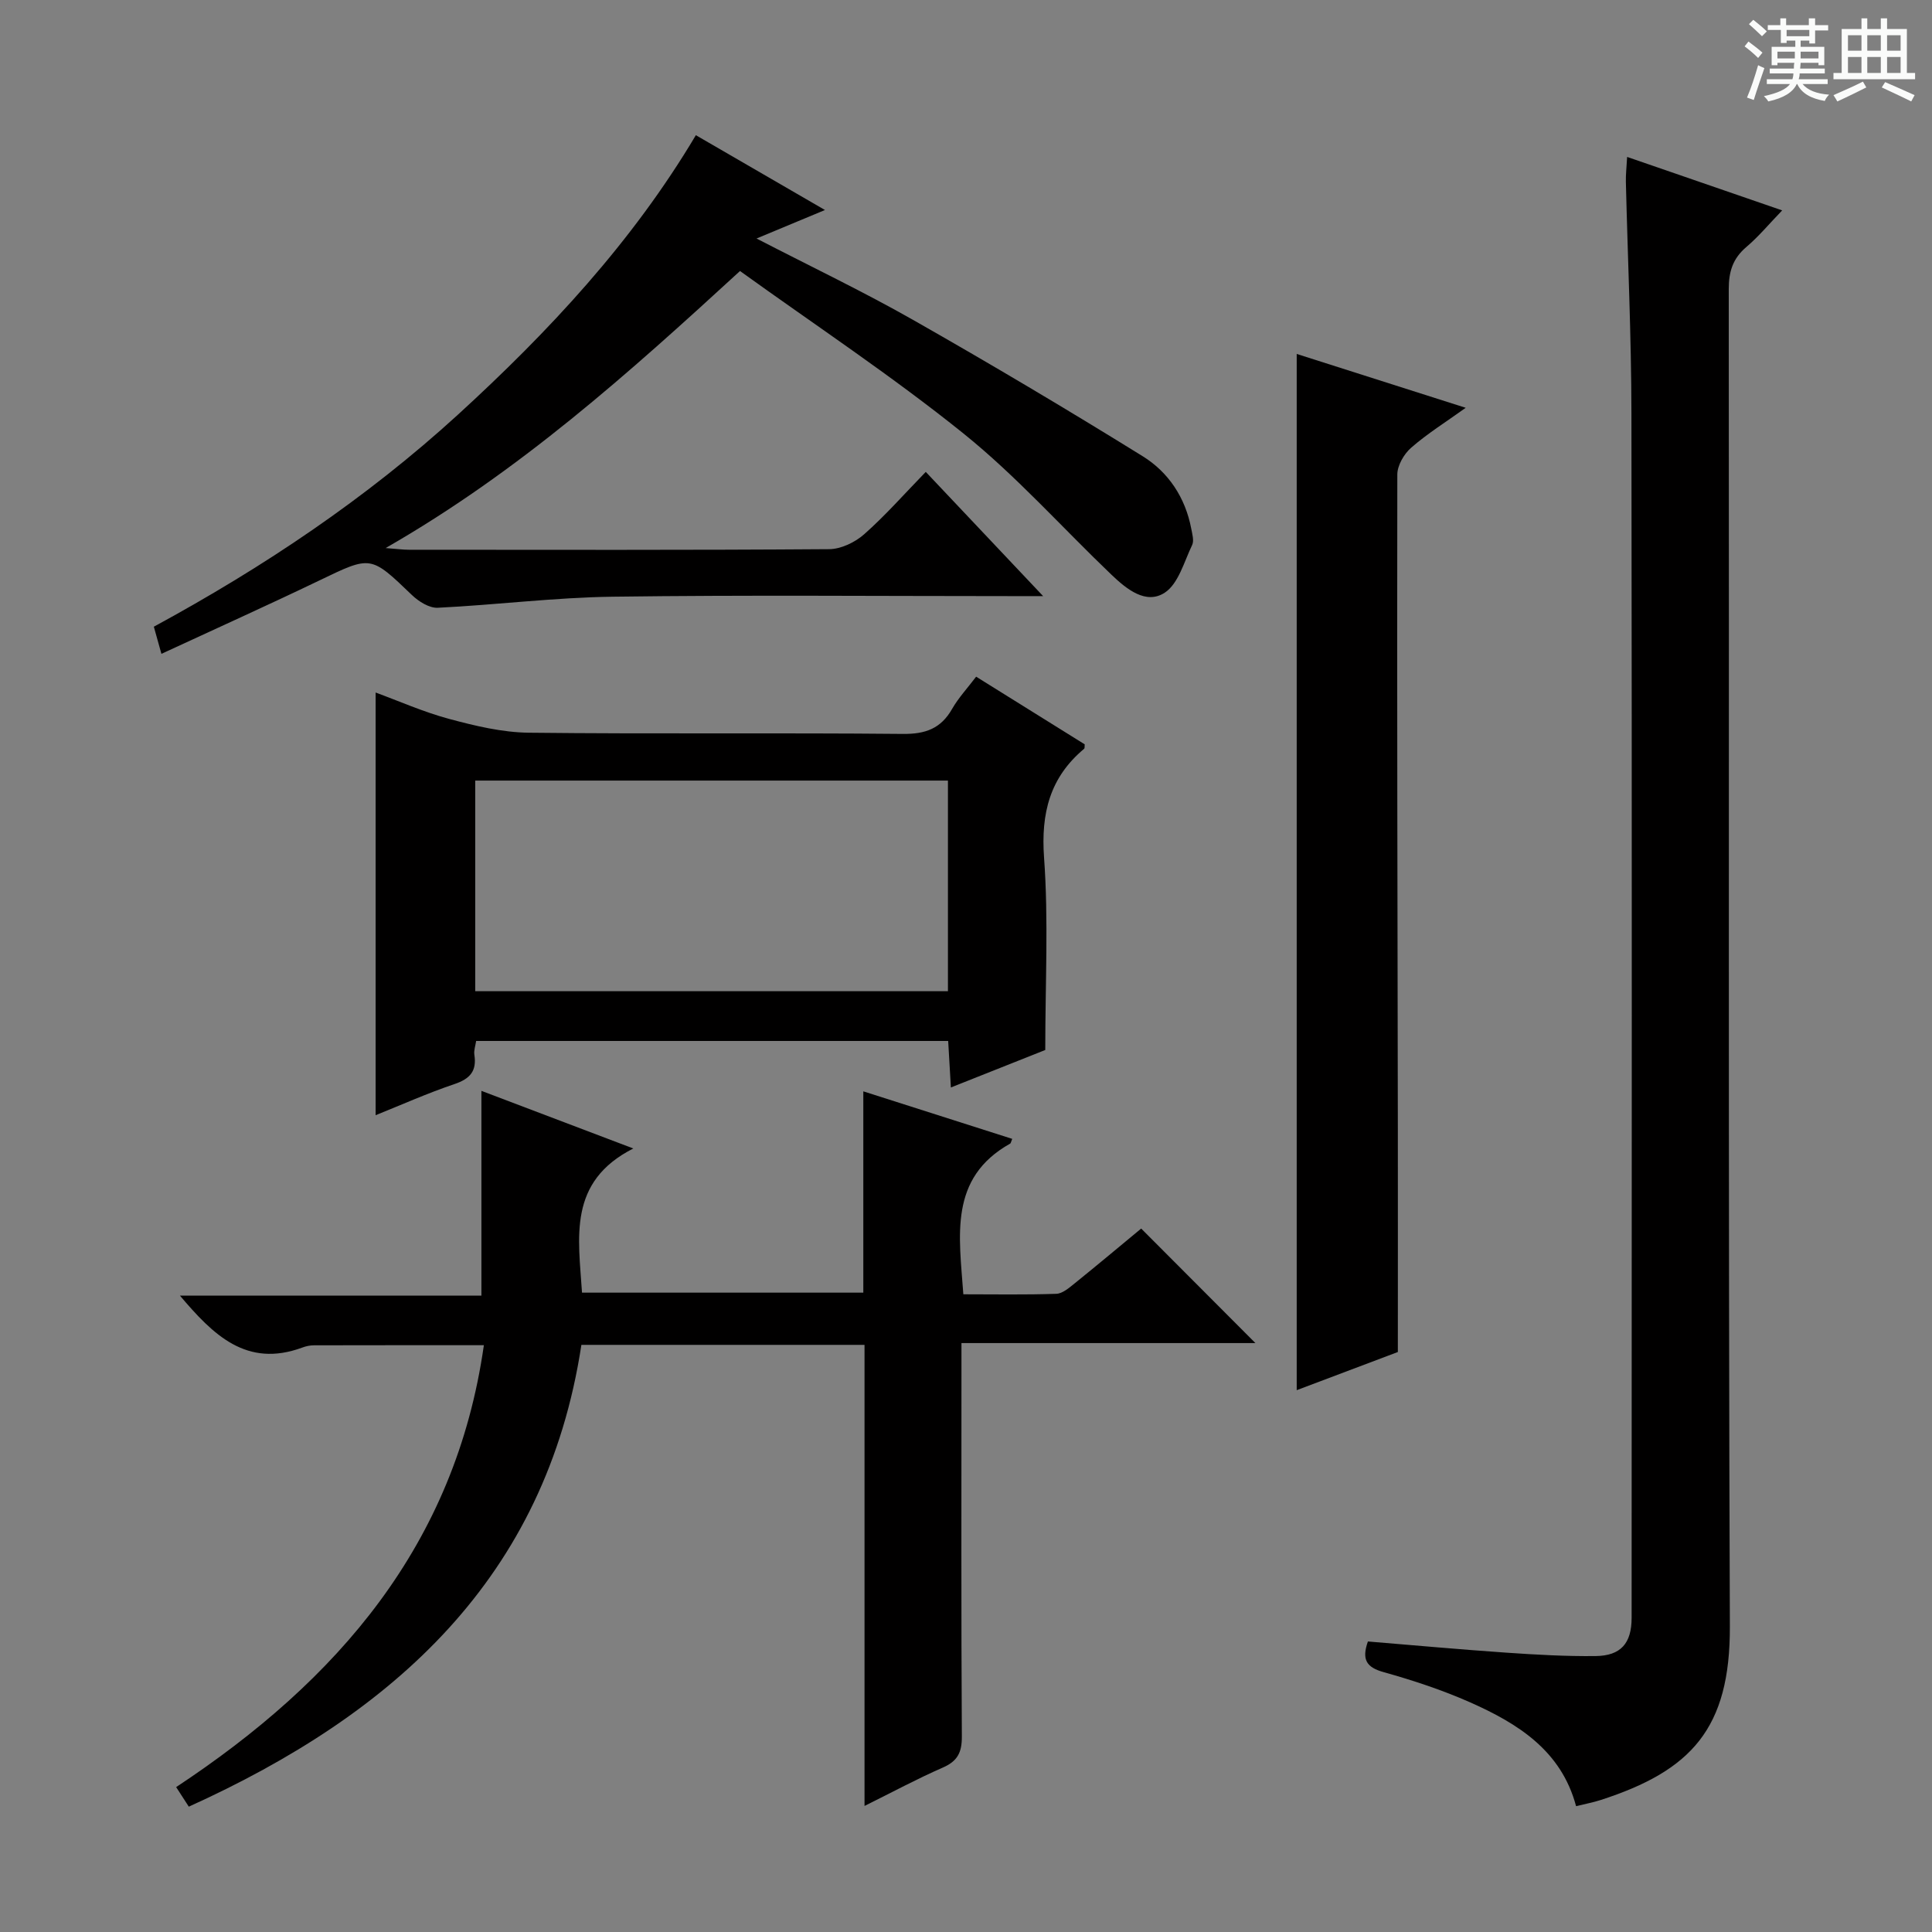 <svg enable-background="new 0 0 400 400" viewBox="0 0 400 400" xmlns="http://www.w3.org/2000/svg"><rect x="0" y="0" width="400" height="400" fill="#808080" stroke="none"/><path d="m361.2 9.6.8-1c.9.7 1.9 1.4 2.9 2.3l-.9 1.1c-1-1-2-1.8-2.8-2.4zm.5 10.6c.9-2.1 1.6-4.3 2.3-6.7.4.2.8.4 1.3.6-.7 2.1-1.5 4.3-2.2 6.6zm.4-15.2.9-.9c1 .8 2 1.6 2.8 2.4l-1 1c-.9-.9-1.8-1.7-2.7-2.5zm12.5-1.2h1.2v1.4h2.7v1.1h-2.7v2.7h-1.2v-.6h-1.8v1.3h4.9v3.8h-1.2v-.5h-3.7c0 .4-.1.9-.1 1.2h5.1v1h-5.2c0 .5-.1.9-.2 1.2h6v1h-5.2c1.1 1.3 2.9 2 5.5 2.2-.4.4-.7.8-.9 1.3-2.9-.5-4.8-1.6-5.7-3.5h-.1c-.8 1.7-2.7 2.9-5.9 3.6-.2-.4-.6-.8-.9-1.1 2.8-.6 4.6-1.4 5.4-2.5h-4.8v-1h5.3c.1-.3.2-.7.2-1.2h-4.9v-1h5c0-.4 0-.8.1-1.2h-3.5v.5h-1.2v-3.8h4.9v-1.3h-1.8v.5h-1.2v-2.7h-2.7v-1h2.6v-1.4h1.2v1.4h4.7v-1.4zm-6.6 8.3h3.6c0-.4 0-.9 0-1.4h-3.6zm1.9-4.6h4.7v-1.3h-4.7zm6.6 3.2h-3.7v1.4h3.7z" fill="#fafbfa"/><path d="m385.3 3.8h1.3v2.2h2.8v-2.2h1.3v2.2h4.1v9.1h1.7v1.3h-16.9v-1.3h1.7v-9.1h4.1v-2.2zm.4 13.1.7 1.2c-1.8.9-3.8 1.9-6 2.9-.2-.4-.5-.8-.8-1.3 2.3-1 4.3-1.9 6.1-2.8zm-3.1-6.4h2.8v-3.2h-2.8zm0 4.6h2.8v-3.3h-2.8zm4-4.6h2.8v-3.2h-2.8zm0 4.6h2.8v-3.3h-2.8zm3.7 1.9c2.1.9 4.1 1.8 6.1 2.7l-.7 1.3c-2.2-1.1-4.2-2-6.1-2.9zm3.2-9.7h-2.8v3.2h2.8zm-2.8 7.8h2.8v-3.3h-2.8z" fill="#fafbfa"/><g fill="#010000"><path d="m259.92 278.07c-20.06 0-40.04 0-60.86 0v5.46c0 25.33-.07 50.66.08 75.99.02 3.32-.9 5.12-3.97 6.45-5.29 2.31-10.38 5.06-16.18 7.93 0-32.23 0-63.66 0-95.46-19.62 0-38.85 0-58.62 0-7.35 48.26-38.84 76.39-81.28 95.61-.86-1.33-1.63-2.52-2.62-4.05 33.4-22.07 57.82-50.12 63.71-91.49-12.01 0-23.58-.01-35.16.02-.82 0-1.67.18-2.44.47-11.55 4.26-18.46-2.65-25.33-10.76h62.42c0-14.14 0-27.88 0-42.39 10.49 3.98 20.3 7.7 31.45 11.93-13.62 6.91-11.35 18.43-10.62 29.85h58.24c0-13.7 0-27.43 0-41.68 10.67 3.41 20.73 6.62 30.83 9.84-.28.68-.3.91-.41.97-12.76 7.15-10.57 19.07-9.71 31.21 6.38 0 12.81.12 19.24-.1 1.28-.04 2.64-1.22 3.77-2.13 4.77-3.85 9.47-7.79 13.81-11.38 7.98 8 15.67 15.71 23.65 23.71z"/><path d="m283.21 339.85c9.58.79 19.14 1.66 28.71 2.32 6.13.42 12.29.77 18.43.7 5.22-.06 7.46-2.63 7.46-7.92.02-83.13.08-166.26-.04-249.39-.02-15.97-.77-31.93-1.15-47.9-.04-1.47.14-2.94.26-5.17 10.75 3.71 21.02 7.25 32.1 11.07-2.68 2.77-4.86 5.41-7.43 7.59-2.78 2.37-3.63 5.05-3.63 8.69.1 92.29-.12 184.59.23 276.88.08 21.19-8.01 29.89-26.74 35.95-1.56.51-3.19.8-5.1 1.28-3.06-11.51-12.06-17.12-21.96-21.51-5.74-2.54-11.78-4.53-17.84-6.23-3.59-.99-4.63-2.58-3.3-6.36z"/><path d="m144.07 27.99c8.98 5.2 17.45 10.11 26.73 15.49-4.93 2.05-9.2 3.83-14.17 5.9 11.26 5.82 22.04 10.96 32.39 16.84 16.03 9.11 31.9 18.53 47.58 28.25 5.31 3.29 8.81 8.55 10.03 14.96.21 1.13.62 2.51.19 3.41-1.67 3.47-2.84 8.03-5.69 9.88-3.89 2.52-7.91-.77-10.98-3.7-10.22-9.76-19.69-20.43-30.65-29.25-14.86-11.96-30.84-22.53-46.29-33.66-23.13 21.23-45.74 41.52-73.37 57.36 2.4.18 3.62.35 4.84.35 29 .01 58 .09 86.99-.12 2.46-.02 5.37-1.42 7.26-3.1 4.36-3.85 8.22-8.25 12.74-12.9 7.98 8.44 15.64 16.56 24.3 25.72-3.1 0-4.84 0-6.58 0-27.5 0-55-.25-82.49.12-12.09.16-24.16 1.7-36.26 2.29-1.76.09-3.97-1.3-5.36-2.64-8.57-8.23-8.45-8.17-19.12-3.03-10.76 5.17-21.65 10.07-32.74 15.21-.58-2.09-1.02-3.65-1.57-5.62 22.69-12.31 43.94-26.53 62.93-43.87 18.82-17.21 36.13-35.75 49.29-57.89z"/><path d="m216.41 217.39c-5.62 2.23-12.38 4.91-19.54 7.76-.2-3.44-.37-6.38-.56-9.63-32.64 0-65.02 0-97.73 0-.14.97-.5 1.95-.37 2.84.53 3.39-.89 5-4.13 6.09-5.63 1.9-11.07 4.34-16.31 6.44 0-29.25 0-58.27 0-87.51 4.77 1.75 9.9 4.03 15.25 5.47 5.36 1.44 10.94 2.78 16.43 2.85 25.82.29 51.64 0 77.46.25 4.7.05 7.89-1.1 10.22-5.19 1.3-2.27 3.13-4.24 4.97-6.66 7.64 4.76 15.07 9.39 22.48 14.01-.05.38.03.79-.13.92-7.08 5.93-8.95 13.31-8.29 22.52.94 12.89.25 25.89.25 39.84zm-20.15-12.17c0-14.76 0-29.15 0-43.61-32.82 0-65.3 0-97.87 0v43.61z"/><path d="m268.47 73.28c11.43 3.64 22.85 7.28 34.99 11.15-4.17 2.99-7.97 5.36-11.3 8.27-1.48 1.29-2.86 3.67-2.86 5.55-.08 45.32.04 90.64.11 135.96.02 14.96 0 29.92 0 45.71-6.04 2.28-13.3 5.02-20.94 7.9 0-71.49 0-142.73 0-214.54z"/></g></svg>